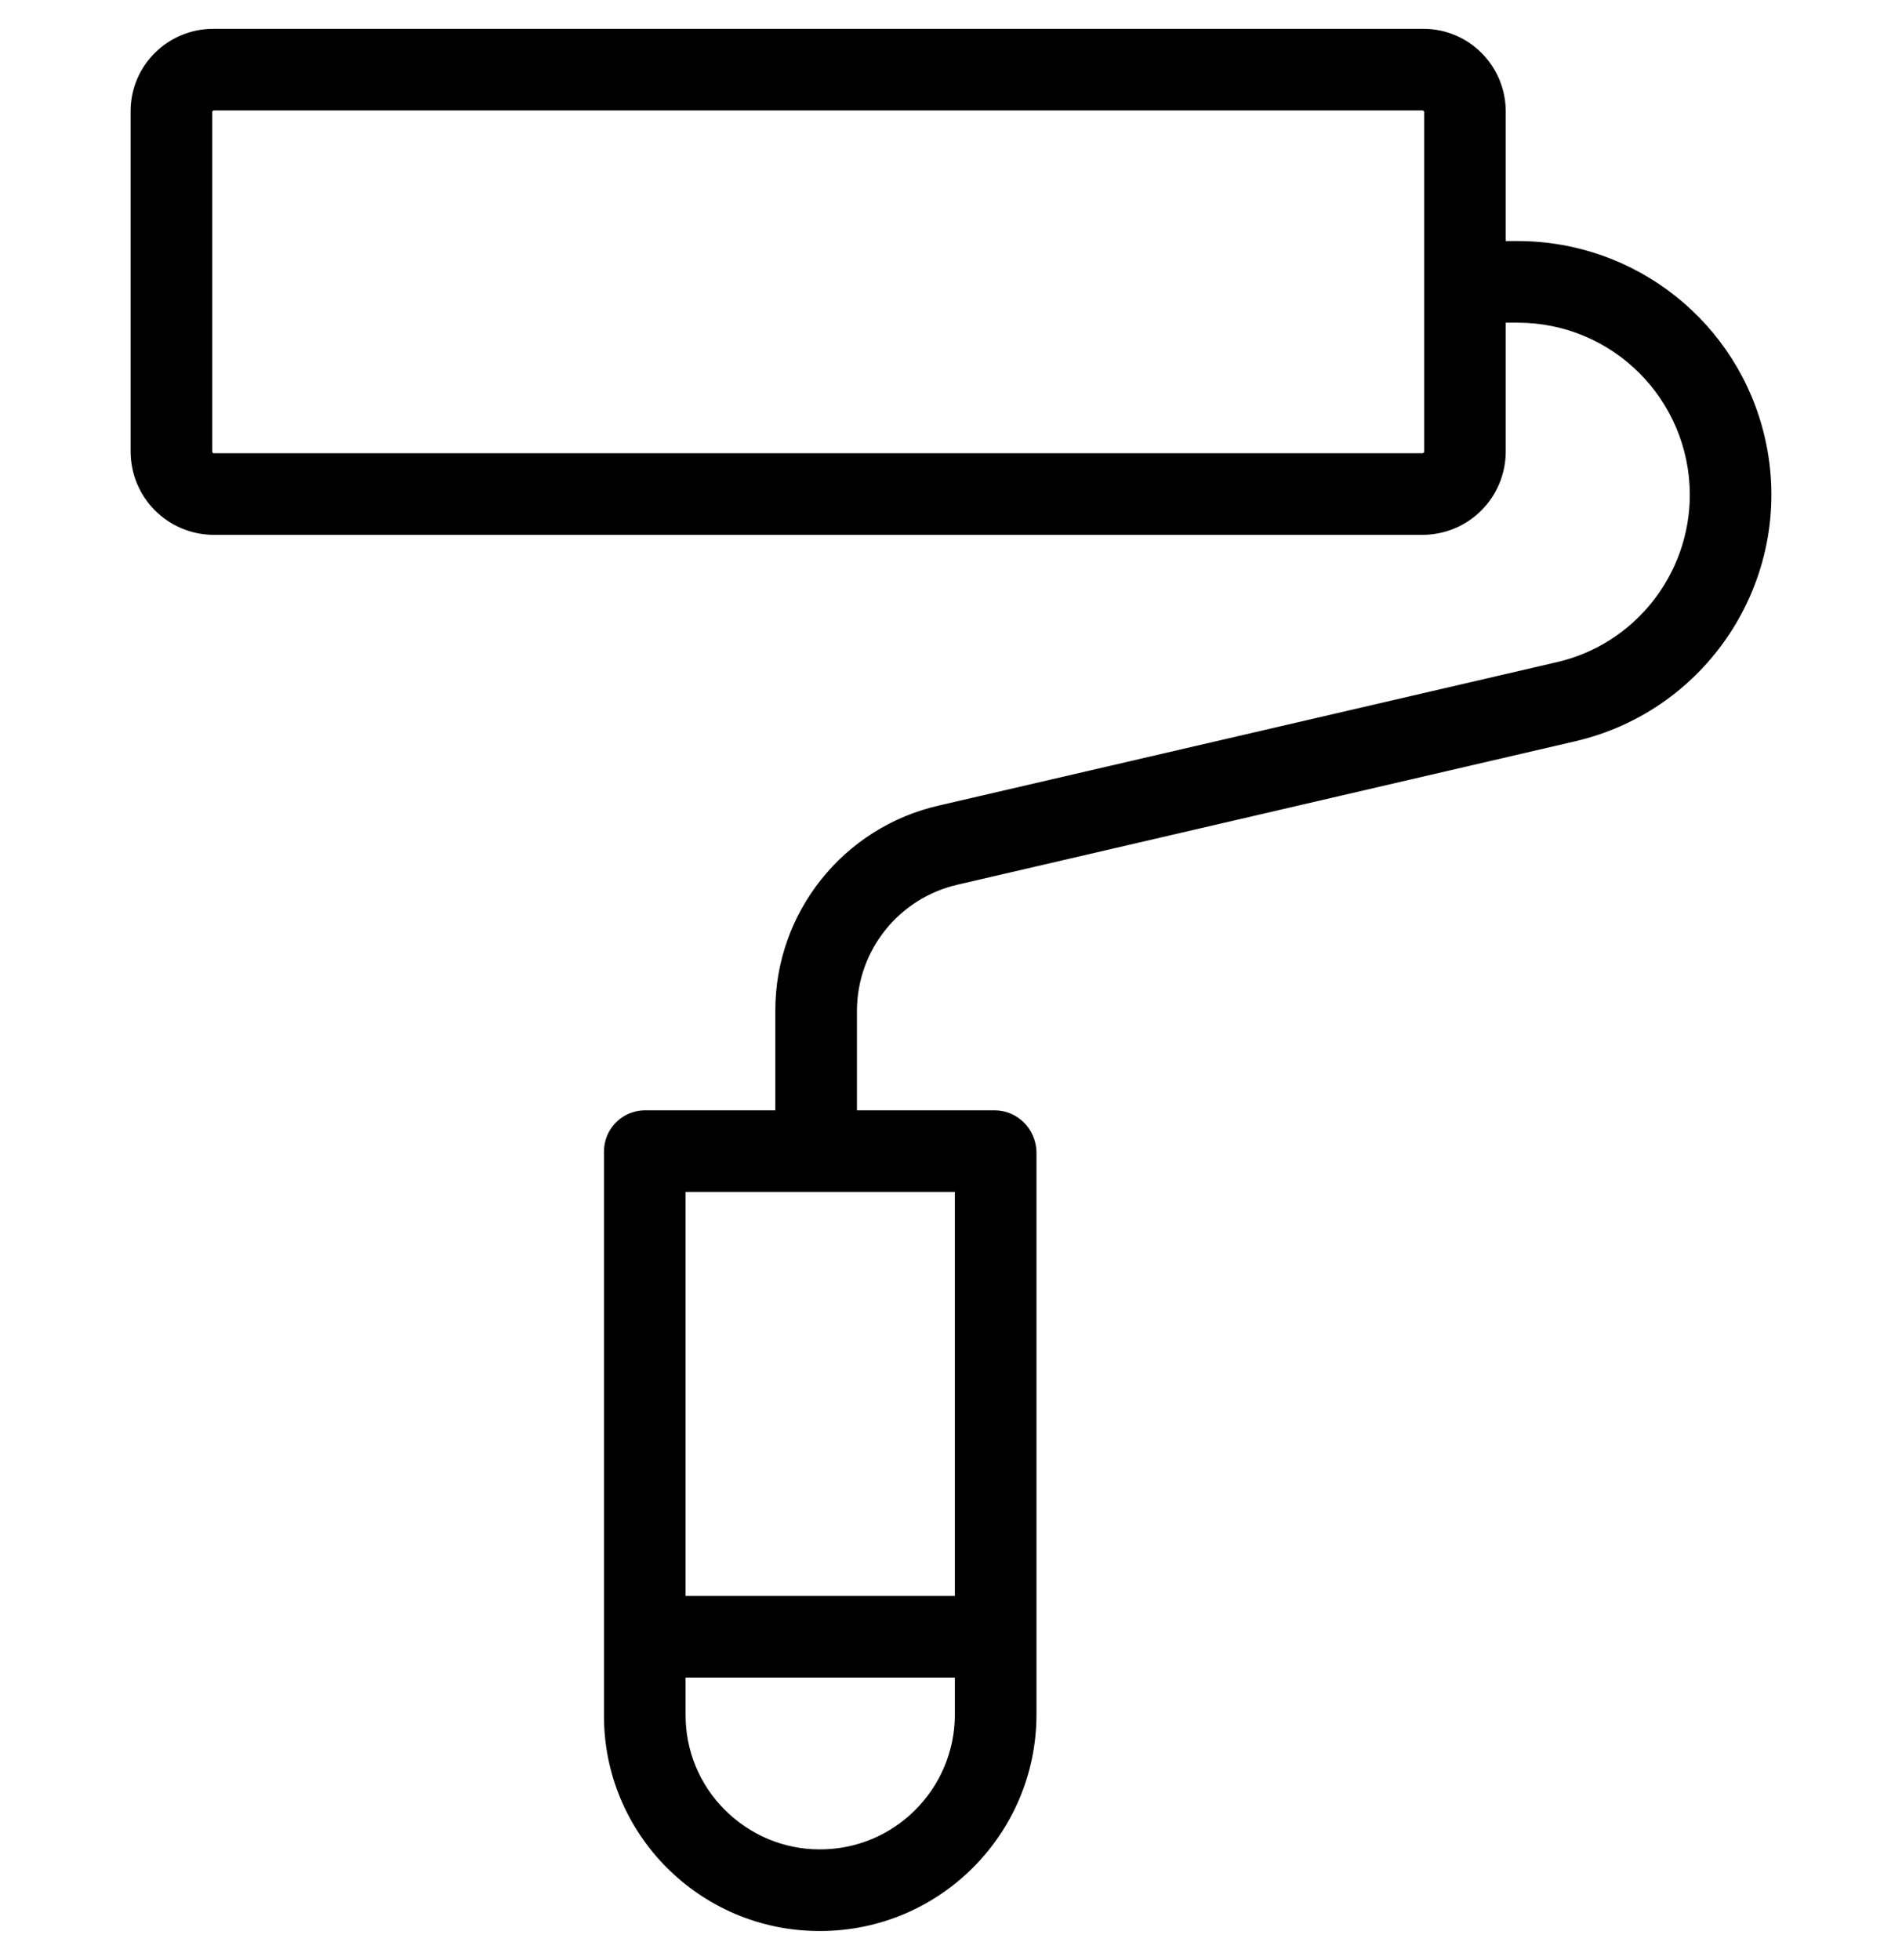 <svg width="33" height="34" viewBox="0 0 33 34" fill="none" xmlns="http://www.w3.org/2000/svg">
<g clip-path="url(#clip0)">
<path d="M30.621 7.594C30.161 5.598 28.384 4.182 26.331 4.182H26.125V1.937C26.125 1.144 25.488 0.5 24.695 0.5H24.688H3.703C2.91 0.5 2.266 1.137 2.266 1.93V1.937V7.828C2.266 8.628 2.903 9.272 3.703 9.279H24.688C25.488 9.272 26.125 8.628 26.125 7.828V5.598H26.331C27.98 5.598 29.311 6.929 29.319 8.578C29.319 9.966 28.363 11.177 27.01 11.488L16.298 13.973C14.635 14.348 13.452 15.828 13.452 17.527V19.262H11.18C10.79 19.269 10.479 19.588 10.479 19.977V29.755C10.472 31.815 12.142 33.493 14.203 33.5C14.21 33.5 14.217 33.5 14.231 33.5C16.298 33.5 17.976 31.822 17.983 29.755V19.977C17.969 19.581 17.651 19.262 17.254 19.262H14.868V17.527C14.875 16.48 15.597 15.581 16.617 15.347L27.322 12.862C29.687 12.317 31.166 9.959 30.621 7.594ZM24.709 7.835C24.709 7.849 24.695 7.863 24.681 7.863H3.71C3.696 7.863 3.682 7.849 3.682 7.835V1.944C3.682 1.93 3.696 1.916 3.71 1.916H24.681C24.695 1.916 24.709 1.93 24.709 1.944V7.835ZM16.567 29.755C16.56 31.043 15.512 32.091 14.217 32.084C13.601 32.084 13.013 31.836 12.574 31.397C12.135 30.958 11.895 30.371 11.895 29.755V29.103H16.567V29.755ZM16.567 20.678V27.687H11.895V20.678H16.567Z" fill="black"/>
</g>
<defs>
<clipPath id="clip0">
<rect width="33" height="33" fill="white" transform="translate(0 0.5)"/>
</clipPath>
</defs>
</svg>

